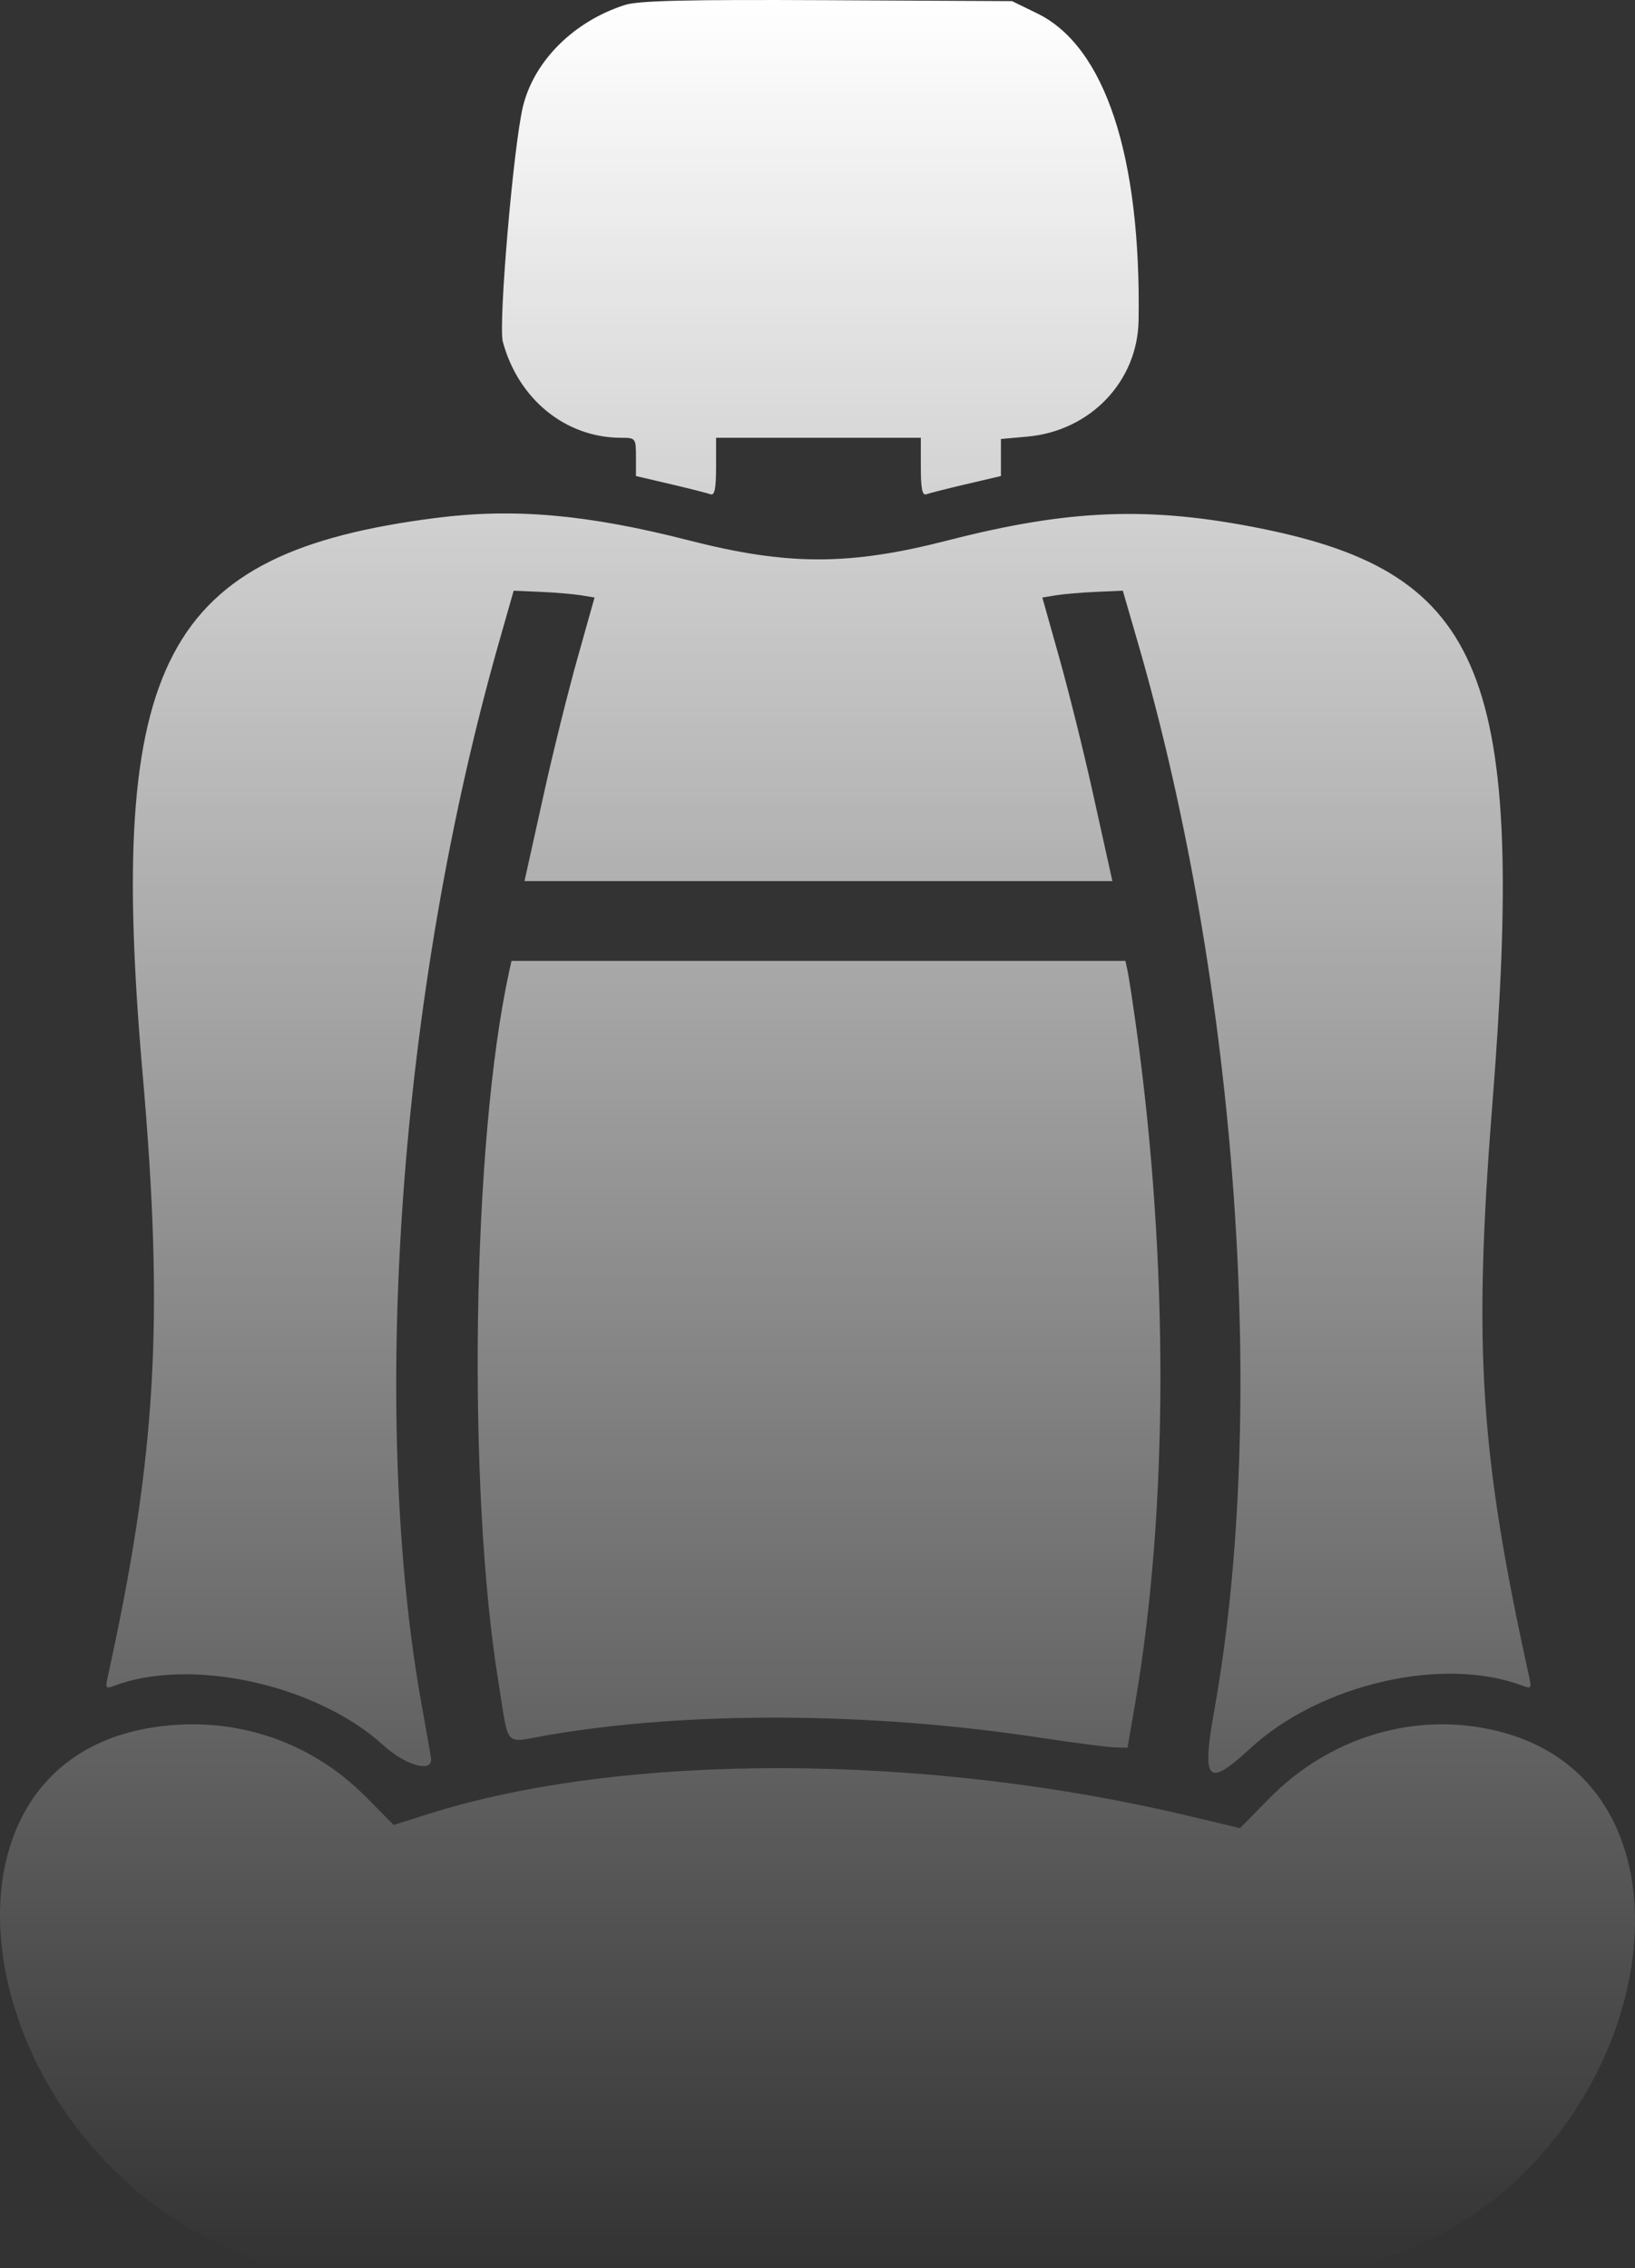 <svg width="106" height="147" viewBox="0 0 106 147" fill="none" xmlns="http://www.w3.org/2000/svg">
<rect x="0" y="0" width="106" height="147" fill="#333333" stroke="none"/>
<path fill-rule="evenodd" clip-rule="evenodd" d="M40.508 0.323C37.188 1.39 34.617 3.956 33.902 6.914C33.285 9.471 32.297 21.035 32.601 22.158C33.61 25.888 36.678 28.375 40.272 28.375C41.209 28.375 41.23 28.402 41.23 29.615V30.855L43.466 31.378C44.696 31.666 45.865 31.962 46.063 32.036C46.329 32.136 46.424 31.672 46.424 30.273V28.375H53.061H59.698V30.273C59.698 31.672 59.793 32.136 60.059 32.036C60.258 31.962 61.426 31.666 62.656 31.378L64.892 30.855V29.655V28.454L66.603 28.3C70.69 27.931 73.755 24.727 73.817 20.76C73.983 10.122 71.641 3.019 67.26 0.877L65.614 0.073L53.638 0.013C44.506 -0.033 41.389 0.04 40.508 0.323ZM28.244 33.572C10.588 35.833 6.905 42.822 9.248 69.62C10.648 85.63 10.134 94.422 6.958 108.802C6.828 109.391 6.888 109.464 7.352 109.285C12.315 107.377 20.513 109.171 24.846 113.114C26.26 114.401 27.972 114.91 27.951 114.037C27.949 113.937 27.695 112.475 27.387 110.789C23.906 91.724 25.873 64.351 32.36 41.592L33.302 38.287L35.03 38.362C35.98 38.403 37.159 38.502 37.651 38.582L38.545 38.728L37.44 42.661C36.832 44.825 35.875 48.669 35.313 51.205C34.751 53.74 34.227 56.105 34.148 56.461L34.005 57.108H53.061H72.118L71.975 56.461C71.896 56.105 71.371 53.74 70.809 51.205C70.247 48.669 69.29 44.825 68.682 42.661L67.577 38.728L68.471 38.582C68.963 38.502 70.137 38.403 71.08 38.362L72.794 38.287L73.753 41.592C80.222 63.883 82.201 91.406 78.731 110.817C77.893 115.501 78.261 115.899 81.05 113.329C85.606 109.129 93.629 107.297 98.77 109.284C99.235 109.464 99.295 109.391 99.164 108.802C95.947 94.237 95.503 87.387 96.75 71.603C98.946 43.817 96.286 37.185 81.773 34.259C74.552 32.803 69.336 33 61.455 35.024C55.053 36.668 51.072 36.667 44.646 35.021C38.082 33.34 33.333 32.92 28.244 33.572ZM33.019 62.926C30.598 73.942 30.261 96.487 32.329 109.114C33.034 113.421 32.58 112.964 35.641 112.443C44.718 110.899 56.437 110.963 67.345 112.616C69.567 112.952 71.771 113.24 72.243 113.254L73.1 113.28L73.593 110.407C75.746 97.849 75.779 81.873 73.683 66.733C73.442 64.995 73.182 63.282 73.103 62.926L72.961 62.279H53.061H33.161L33.019 62.926ZM9.712 111.996C-5.677 114.578 -1.941 138.393 15.022 145.844L17.423 146.898L52.467 146.974C83.04 147.041 87.702 146.995 89.011 146.616C107.562 141.247 112.645 114.293 95.558 111.905C90.75 111.234 85.84 112.954 82.304 116.55L80.394 118.492L77.044 117.694C59.936 113.618 40.441 113.57 27.779 117.573L25.523 118.287L23.734 116.478C20.037 112.742 14.953 111.117 9.712 111.996Z" fill="url(#paint0_linear_1_125)"/>
<defs>
<linearGradient id="paint0_linear_1_125" x1="53" y1="0" x2="53" y2="147" gradientUnits="userSpaceOnUse">
<stop stop-color="white"/>
<stop offset="1" stop-color="white" stop-opacity="0"/>
</linearGradient>
</defs>
</svg>
